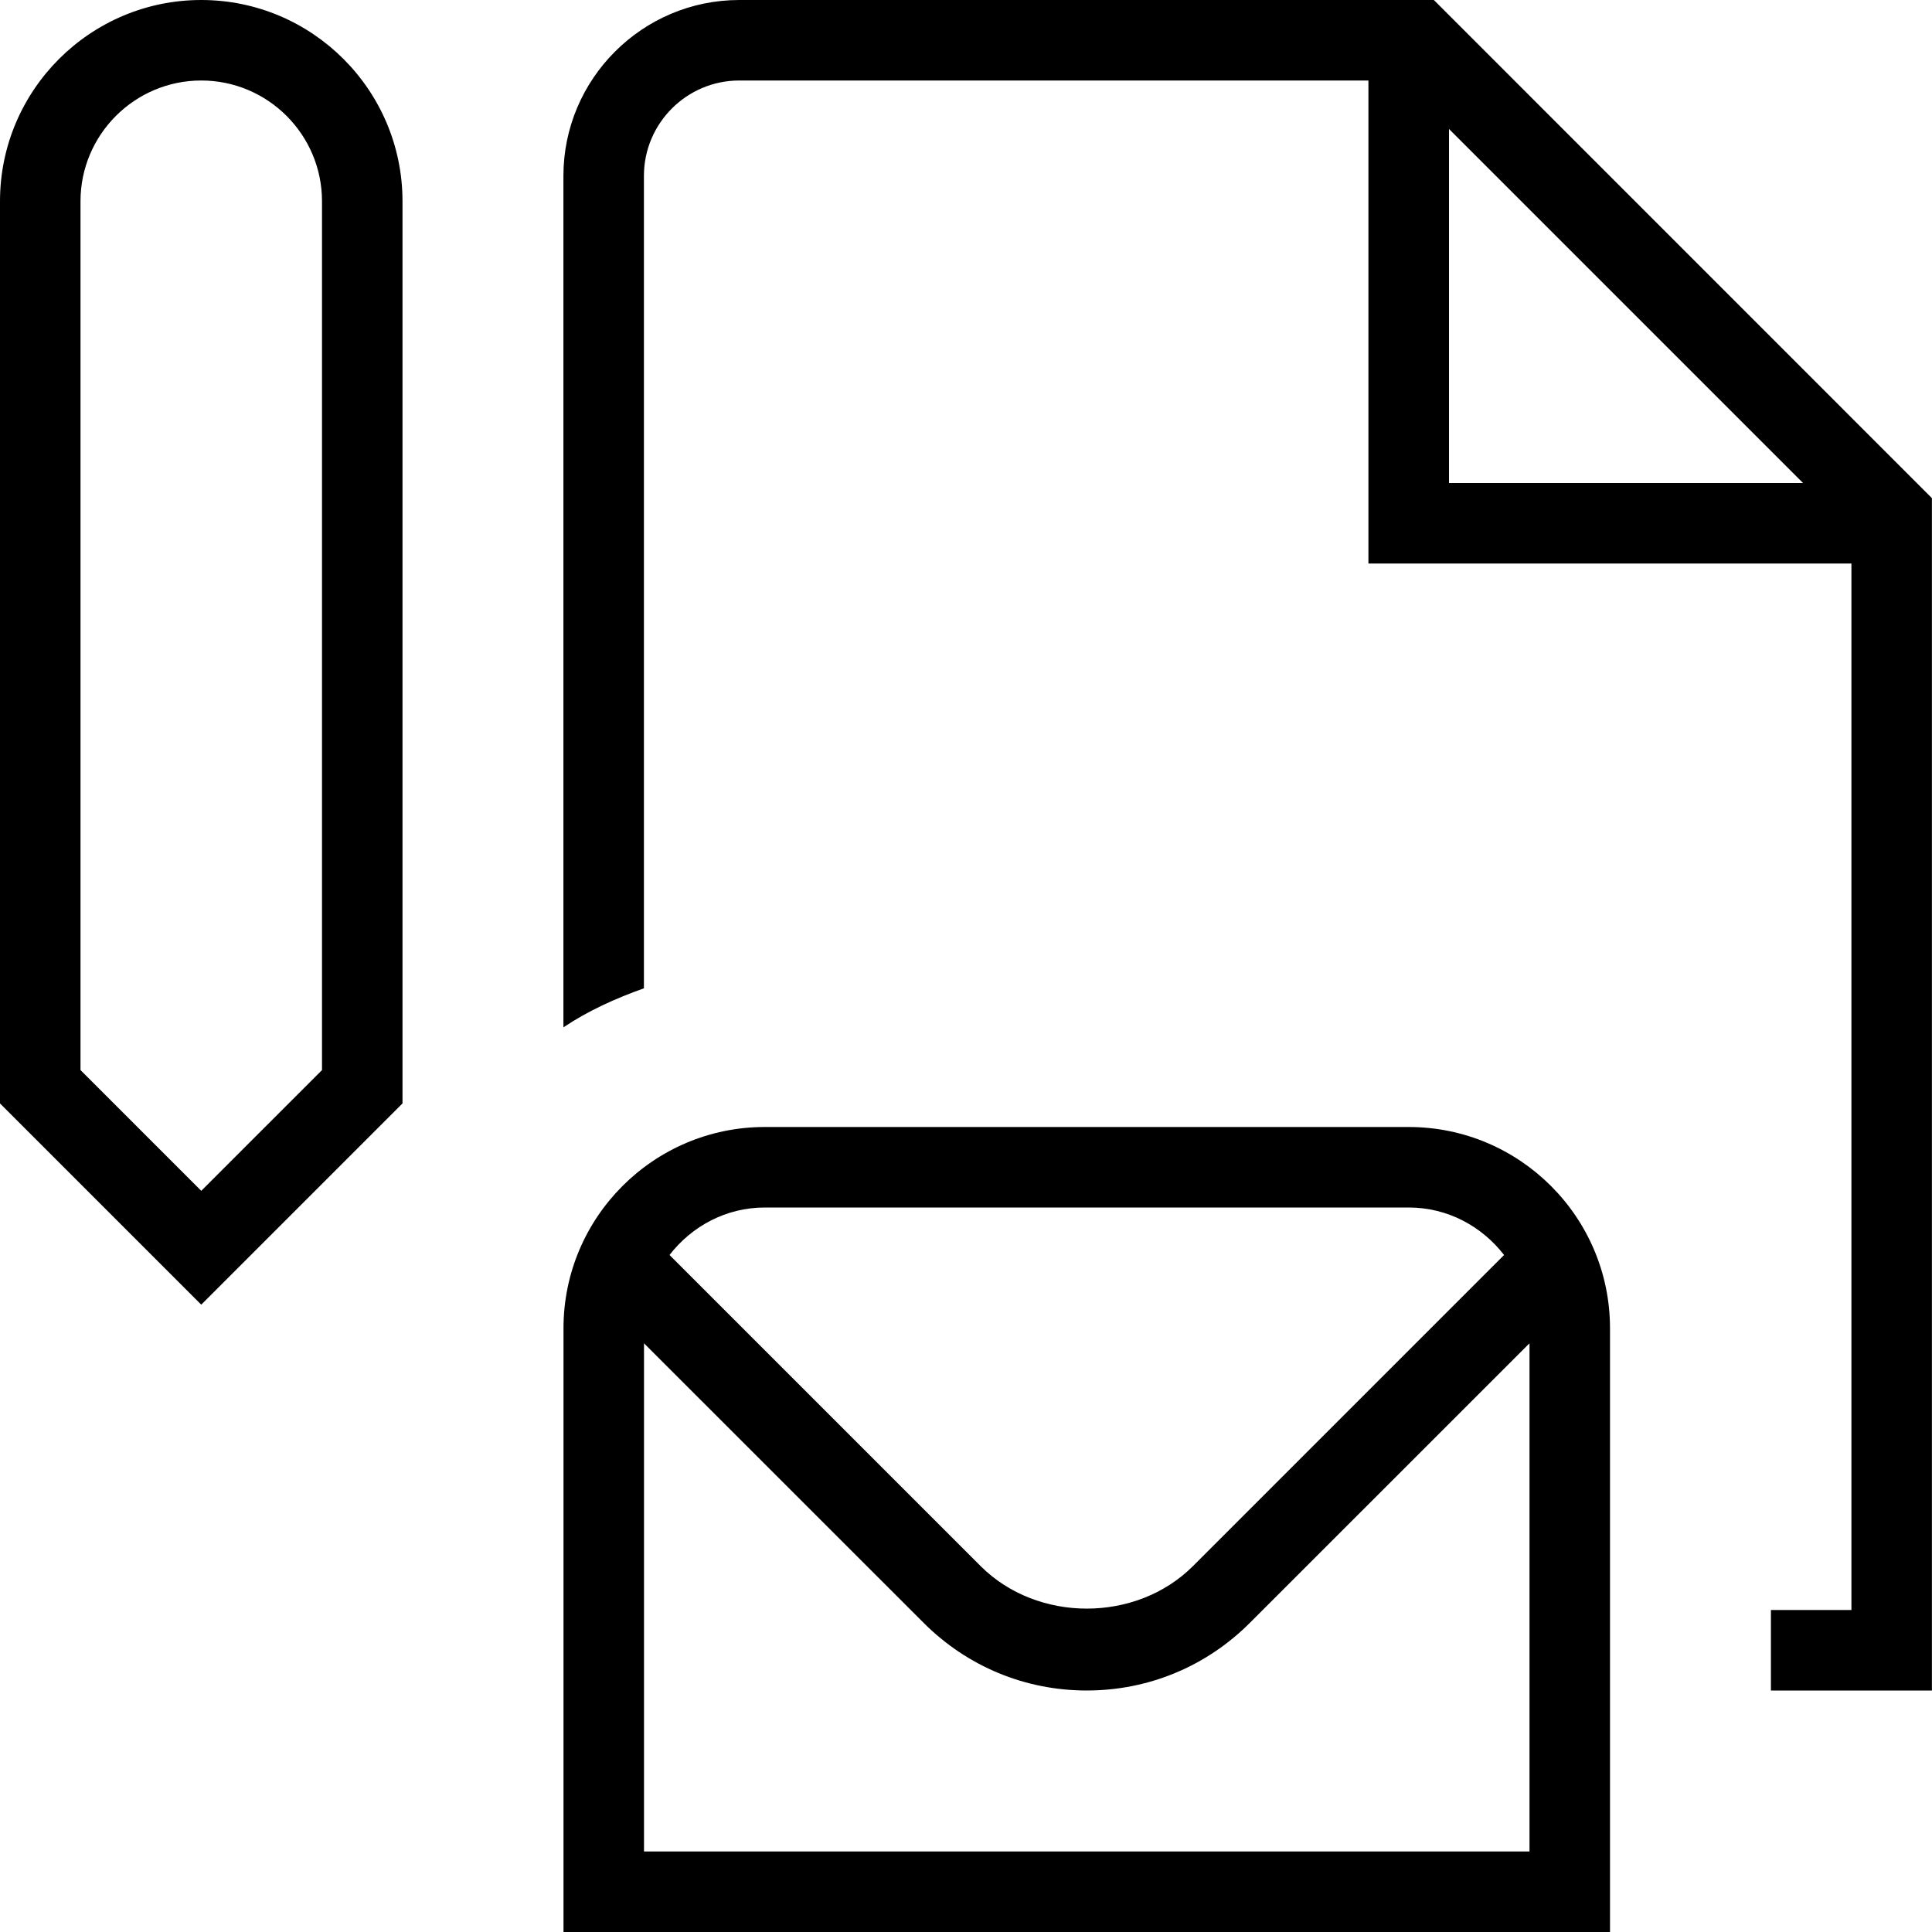 <?xml version="1.0" encoding="UTF-8"?>
<svg xmlns="http://www.w3.org/2000/svg" id="Layer_1" data-name="Layer 1" viewBox="0 0 24 24">
  <path d="m2.5,0C1.121,0,0,1.121,0,2.5v11.207l2.5,2.5,2.5-2.5V2.5c0-1.379-1.121-2.5-2.5-2.5Zm1.5,13.293l-1.5,1.5-1.5-1.5V2.5c0-.827.673-1.5,1.5-1.5s1.5.673,1.5,1.5v10.793Zm13.5.707h-8c-1.379,0-2.5,1.121-2.5,2.5v7.5h13v-7.5c0-1.379-1.121-2.5-2.5-2.5Zm-8,1h8c.483,0,.909.234,1.184.59l-3.864,3.864c-.705.705-1.934.705-2.639,0l-3.864-3.864c.275-.356.701-.59,1.184-.59Zm-1.5,8v-6.313l3.474,3.473c.542.542,1.261.84,2.026.84s1.484-.298,2.026-.84l3.474-3.473v6.313h-11ZM17.812,0h-8.628c-1.204,0-2.185.98-2.185,2.185v10.577c.307-.206.647-.359,1-.485V2.185c0-.653.531-1.185,1.185-1.185h7.815v6h6v13h-1v1h2V6.188L17.812,0Zm.188,1.602l4.398,4.398h-4.398V1.602Z"/>
</svg>
